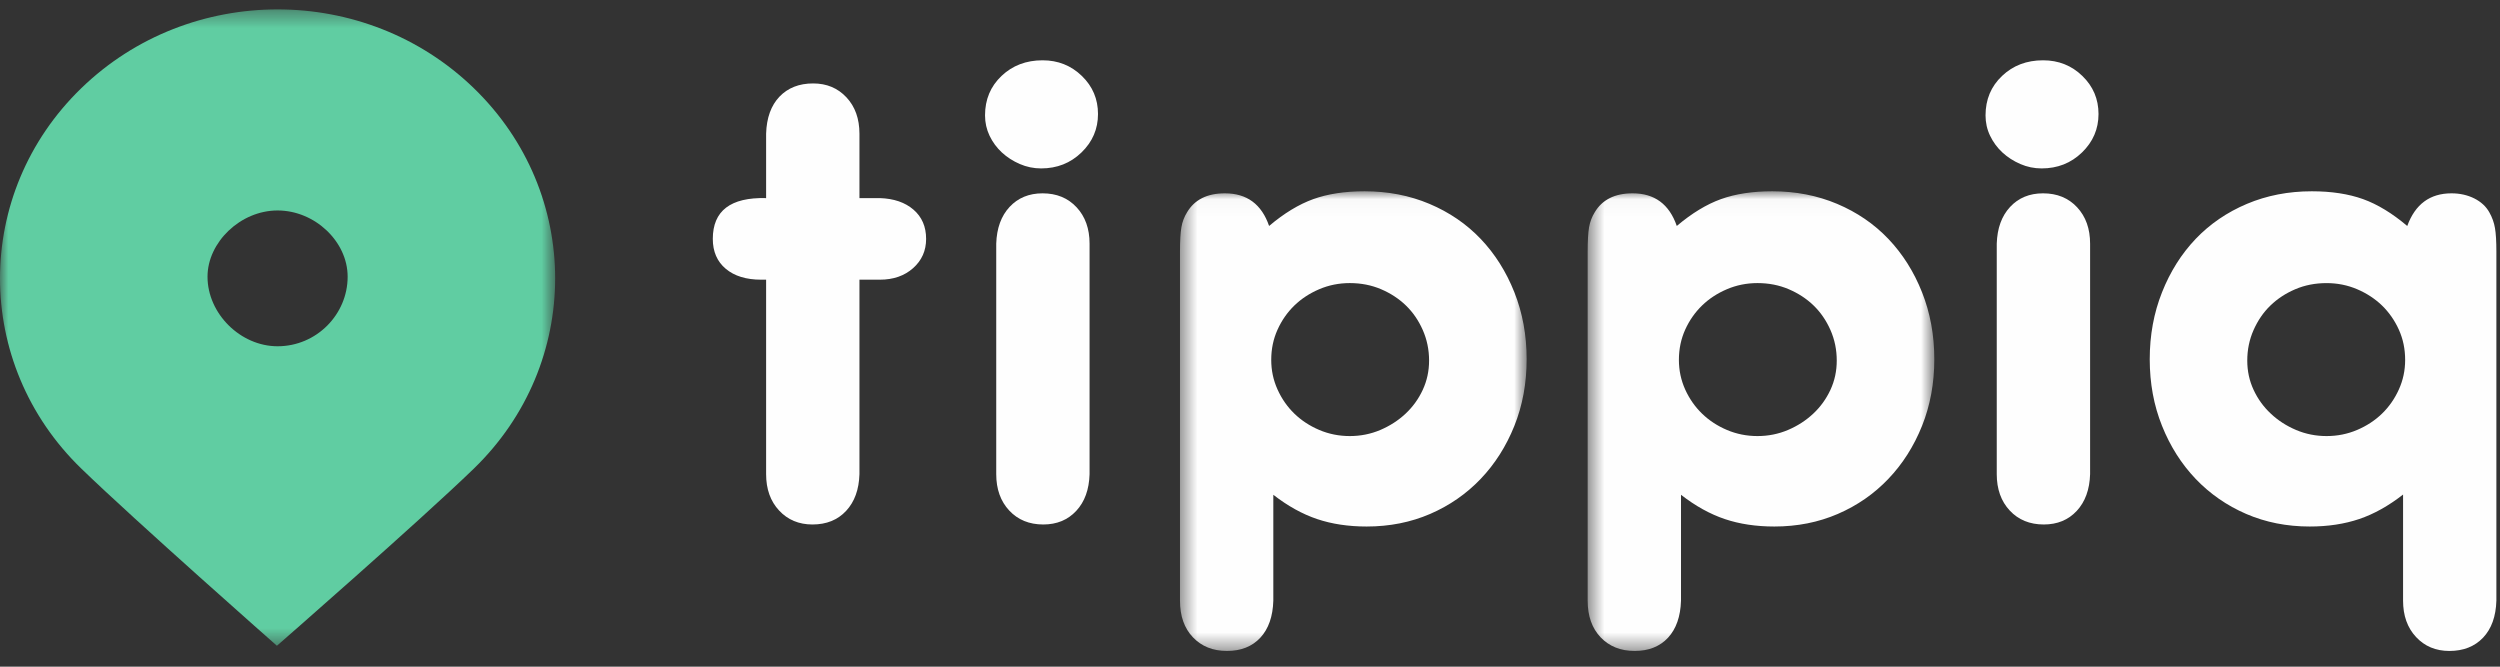 
<svg width="150px" height="40px" viewBox="0 0 150 40" version="1.1" xmlns="http://www.w3.org/2000/svg" xmlns:xlink="http://www.w3.org/1999/xlink">
    <rect x="0" y="0" width="150" height="40" fill="#333333" stroke="none"/>
    <!-- Generator: Sketch 41.2 (35397) - http://www.bohemiancoding.com/sketch -->
    <desc>Created with Sketch.</desc>
    <defs>
        <polygon id="path-1" points="33.31 0.38 7.26524925e-05 0.38 7.26524925e-05 38.562 33.31 38.562 33.31 0.38"></polygon>
        <polygon id="path-3" points="0.45 27.606 21.25 27.606 21.25 0.026 0.45 0.026 0.45 27.606"></polygon>
        <polygon id="path-5" points="0.493 27.606 21.292 27.606 21.292 0.026 0.493 0.026 0.493 27.606"></polygon>
    </defs>
    <g id="Page-1" stroke="none" stroke-width="1" fill="none" fill-rule="evenodd">
        <g id="Group-3" transform="translate(0, 0.184)">
            <mask id="mask-2" fill="white">
                <use xlink:href="#path-1"></use>
            </mask>
            <g id="Clip-2"></g>
            <path d="M16.655,20.592 C14.424,20.592 12.451,18.631 12.451,16.417 C12.451,14.356 14.424,12.444 16.655,12.444 C18.887,12.444 20.859,14.305 20.859,16.417 C20.859,18.682 18.991,20.592 16.655,20.592 M28.431,5.108 C21.927,-1.197 11.383,-1.196 4.878,5.107 C-1.625,11.409 -1.627,21.629 4.878,27.931 C8.12,31.072 16.615,38.562 16.615,38.562 C16.615,38.562 25.17,31.092 28.431,27.932 C34.935,21.629 34.937,11.409 28.431,5.108" id="Fill-1" fill="#60CDA2" mask="url(#mask-2)"></path>
        </g>
        <path d="M45.967,8.637 L45.967,8.025 C45.995,7.073 46.262,6.332 46.767,5.801 C47.273,5.272 47.947,5.006 48.788,5.006 C49.602,5.006 50.268,5.285 50.788,5.842 C51.308,6.399 51.567,7.127 51.567,8.025 L51.567,8.637 L51.567,11.886 L52.199,11.886 L52.788,11.886 C53.631,11.913 54.305,12.144 54.809,12.579 C55.314,13.015 55.567,13.599 55.567,14.334 C55.567,15.041 55.307,15.625 54.788,16.087 C54.268,16.55 53.603,16.781 52.788,16.781 L52.199,16.781 L51.567,16.781 L51.567,27.838 L51.567,28.45 C51.539,29.375 51.274,30.109 50.767,30.653 C50.263,31.197 49.589,31.469 48.747,31.469 C47.933,31.469 47.265,31.189 46.748,30.633 C46.227,30.076 45.967,29.347 45.967,28.45 L45.967,27.838 L45.967,16.781 L45.672,16.781 C44.774,16.781 44.066,16.564 43.547,16.129 C43.028,15.694 42.768,15.095 42.768,14.334 C42.768,12.647 43.834,11.831 45.967,11.886 L45.967,8.637 Z" id="Fill-4" fill="#FEFEFE"></path>
        <path d="M65.374,27.838 L65.374,28.45 C65.346,29.375 65.082,30.109 64.574,30.653 C64.069,31.197 63.41,31.469 62.596,31.469 C61.754,31.469 61.073,31.189 60.555,30.633 C60.034,30.076 59.774,29.347 59.774,28.45 L59.774,27.838 L59.774,15.231 L59.774,14.619 C59.803,13.695 60.07,12.96 60.574,12.416 C61.08,11.872 61.741,11.6 62.554,11.6 C63.396,11.6 64.076,11.879 64.595,12.437 C65.115,12.994 65.374,13.722 65.374,14.619 L65.374,15.231 L65.374,27.838 Z" id="Fill-6" fill="#FEFEFE"></path>
        <g id="Group-10" transform="translate(70.349, 11.451)">
            <mask id="mask-4" fill="white">
                <use xlink:href="#path-3"></use>
            </mask>
            <g id="Clip-9"></g>
            <path d="M10.639,14.713 C11.284,14.713 11.895,14.591 12.471,14.347 C13.044,14.102 13.552,13.775 13.987,13.367 C14.421,12.96 14.765,12.483 15.017,11.939 C15.269,11.395 15.396,10.811 15.396,10.185 C15.396,9.533 15.269,8.921 15.017,8.349 C14.765,7.778 14.429,7.288 14.007,6.88 C13.586,6.472 13.088,6.146 12.513,5.901 C11.937,5.656 11.312,5.534 10.639,5.534 C9.993,5.534 9.383,5.656 8.807,5.901 C8.232,6.146 7.734,6.472 7.312,6.88 C6.893,7.288 6.555,7.771 6.303,8.329 C6.05,8.886 5.925,9.49 5.925,10.144 C5.925,10.77 6.05,11.361 6.303,11.919 C6.555,12.477 6.893,12.96 7.312,13.367 C7.734,13.775 8.232,14.102 8.807,14.347 C9.383,14.591 9.993,14.713 10.639,14.713 L10.639,14.713 Z M6.05,23.98 L6.05,24.592 C6.022,25.542 5.762,26.282 5.271,26.812 C4.779,27.34 4.111,27.606 3.271,27.606 C2.429,27.606 1.748,27.334 1.229,26.79 C0.709,26.246 0.45,25.512 0.45,24.587 L0.45,23.975 L0.45,3.657 C0.45,3.005 0.477,2.515 0.535,2.188 C0.59,1.862 0.703,1.563 0.872,1.291 C1.322,0.53 2.078,0.149 3.144,0.149 C4.464,0.149 5.348,0.801 5.797,2.107 C6.695,1.347 7.58,0.809 8.45,0.495 C9.319,0.183 10.344,0.026 11.523,0.026 C12.926,0.026 14.225,0.278 15.418,0.781 C16.611,1.285 17.634,1.984 18.491,2.882 C19.347,3.78 20.021,4.847 20.513,6.085 C21.004,7.323 21.25,8.662 21.25,10.103 C21.25,11.545 21.004,12.877 20.513,14.102 C20.021,15.326 19.347,16.387 18.491,17.283 C17.634,18.181 16.623,18.882 15.46,19.385 C14.294,19.888 13.025,20.14 11.65,20.14 C10.555,20.14 9.565,19.991 8.682,19.694 C7.797,19.397 6.92,18.911 6.05,18.236 L6.05,23.98 Z" id="Fill-8" fill="#FEFEFE" mask="url(#mask-4)"></path>
        </g>
        <g id="Group-13" transform="translate(94.767, 11.451)">
            <mask id="mask-6" fill="white">
                <use xlink:href="#path-5"></use>
            </mask>
            <g id="Clip-12"></g>
            <path d="M10.682,14.713 C11.328,14.713 11.938,14.591 12.513,14.347 C13.089,14.102 13.594,13.775 14.029,13.367 C14.464,12.96 14.807,12.483 15.06,11.939 C15.312,11.395 15.438,10.811 15.438,10.185 C15.438,9.533 15.312,8.921 15.06,8.349 C14.807,7.778 14.471,7.288 14.05,6.88 C13.628,6.472 13.13,6.146 12.555,5.901 C11.981,5.656 11.356,5.534 10.682,5.534 C10.036,5.534 9.426,5.656 8.85,5.901 C8.274,6.146 7.776,6.472 7.356,6.88 C6.936,7.288 6.597,7.771 6.344,8.329 C6.093,8.886 5.967,9.49 5.967,10.144 C5.967,10.77 6.093,11.361 6.344,11.919 C6.597,12.477 6.936,12.96 7.356,13.367 C7.776,13.775 8.274,14.102 8.85,14.347 C9.426,14.591 10.036,14.713 10.682,14.713 L10.682,14.713 Z M6.093,23.98 L6.093,24.592 C6.064,25.542 5.804,26.282 5.315,26.812 C4.823,27.34 4.156,27.606 3.314,27.606 C2.472,27.606 1.792,27.334 1.272,26.79 C0.753,26.246 0.493,25.512 0.493,24.587 L0.493,23.975 L0.493,3.657 C0.493,3.005 0.52,2.515 0.577,2.188 C0.633,1.862 0.746,1.563 0.914,1.291 C1.364,0.53 2.121,0.149 3.186,0.149 C4.507,0.149 5.39,0.801 5.84,2.107 C6.739,1.347 7.622,0.809 8.493,0.495 C9.362,0.183 10.387,0.026 11.567,0.026 C12.968,0.026 14.267,0.278 15.461,0.781 C16.653,1.285 17.677,1.984 18.533,2.882 C19.389,3.78 20.064,4.847 20.555,6.085 C21.046,7.323 21.292,8.662 21.292,10.103 C21.292,11.545 21.046,12.877 20.555,14.102 C20.064,15.326 19.389,16.387 18.533,17.283 C17.677,18.181 16.667,18.882 15.502,19.385 C14.338,19.888 13.068,20.14 11.692,20.14 C10.597,20.14 9.607,19.991 8.724,19.694 C7.84,19.397 6.962,18.911 6.093,18.236 L6.093,23.98 Z" id="Fill-11" fill="#FEFEFE" mask="url(#mask-6)"></path>
        </g>
        <path d="M125.406,27.838 L125.406,28.45 C125.378,29.375 125.11,30.109 124.606,30.653 C124.1,31.197 123.441,31.469 122.628,31.469 C121.785,31.469 121.104,31.189 120.585,30.633 C120.065,30.076 119.805,29.347 119.805,28.45 L119.805,27.838 L119.805,15.231 L119.805,14.619 C119.834,13.695 120.1,12.96 120.606,12.416 C121.111,11.872 121.77,11.6 122.584,11.6 C123.427,11.6 124.107,11.879 124.627,12.437 C125.146,12.994 125.406,13.722 125.406,14.619 L125.406,15.231 L125.406,27.838 Z" id="Fill-14" fill="#FEFEFE"></path>
        <path d="M139.594,26.164 C140.24,26.164 140.85,26.042 141.425,25.798 C142.001,25.553 142.499,25.227 142.921,24.818 C143.341,24.411 143.679,23.928 143.931,23.37 C144.184,22.813 144.309,22.222 144.309,21.596 C144.309,20.942 144.184,20.338 143.931,19.78 C143.679,19.223 143.341,18.739 142.921,18.331 C142.499,17.924 142.001,17.597 141.425,17.352 C140.85,17.107 140.24,16.986 139.594,16.986 C138.92,16.986 138.295,17.107 137.721,17.352 C137.144,17.597 136.646,17.924 136.226,18.331 C135.804,18.739 135.468,19.23 135.215,19.801 C134.962,20.372 134.836,20.984 134.836,21.636 C134.836,22.262 134.962,22.846 135.215,23.39 C135.468,23.935 135.811,24.411 136.248,24.818 C136.681,25.227 137.186,25.553 137.763,25.798 C138.338,26.042 138.949,26.164 139.594,26.164 M141.551,31.142 C140.667,31.441 139.678,31.591 138.583,31.591 C137.209,31.591 135.938,31.339 134.772,30.836 C133.609,30.333 132.599,29.632 131.741,28.735 C130.886,27.838 130.212,26.777 129.722,25.553 C129.229,24.329 128.984,22.996 128.984,21.554 C128.984,20.113 129.229,18.774 129.722,17.536 C130.212,16.299 130.886,15.231 131.741,14.333 C132.599,13.436 133.622,12.736 134.815,12.232 C136.008,11.729 137.305,11.477 138.71,11.477 C139.889,11.477 140.913,11.635 141.784,11.947 C142.652,12.26 143.537,12.798 144.435,13.559 C144.912,12.253 145.797,11.6 147.088,11.6 C147.593,11.6 148.049,11.702 148.458,11.906 C148.862,12.11 149.165,12.388 149.361,12.742 C149.53,13.042 149.643,13.354 149.698,13.681 C149.755,14.007 149.783,14.483 149.783,15.108 L149.783,35.426 L149.783,36.038 C149.755,36.99 149.488,37.731 148.983,38.262 C148.477,38.792 147.804,39.057 146.962,39.057 C146.147,39.057 145.481,38.778 144.962,38.221 C144.442,37.663 144.184,36.935 144.184,36.038 L144.184,35.426 L144.184,29.673 C143.313,30.353 142.436,30.843 141.551,31.142" id="Fill-16" fill="#FEFEFE"></path>
        <path d="M122.584,3.618 C123.51,3.618 124.297,3.931 124.942,4.557 C125.588,5.183 125.911,5.943 125.911,6.841 C125.911,7.739 125.58,8.507 124.921,9.147 C124.262,9.786 123.455,10.105 122.5,10.105 C122.051,10.105 121.623,10.017 121.217,9.84 C120.809,9.663 120.451,9.432 120.143,9.147 C119.834,8.861 119.59,8.528 119.406,8.147 C119.223,7.766 119.132,7.359 119.132,6.923 C119.132,5.971 119.462,5.183 120.123,4.557 C120.78,3.931 121.602,3.618 122.584,3.618" id="Fill-19" fill="#FEFEFE"></path>
        <path d="M62.554,3.618 C63.481,3.618 64.265,3.931 64.912,4.557 C65.558,5.183 65.88,5.943 65.88,6.841 C65.88,7.739 65.55,8.507 64.89,9.147 C64.229,9.786 63.423,10.105 62.469,10.105 C62.021,10.105 61.593,10.017 61.186,9.84 C60.778,9.663 60.42,9.432 60.111,9.147 C59.803,8.861 59.558,8.528 59.375,8.147 C59.193,7.766 59.102,7.359 59.102,6.923 C59.102,5.971 59.431,5.183 60.091,4.557 C60.749,3.931 61.572,3.618 62.554,3.618" id="Fill-21" fill="#FEFEFE"></path>
    </g>
</svg>